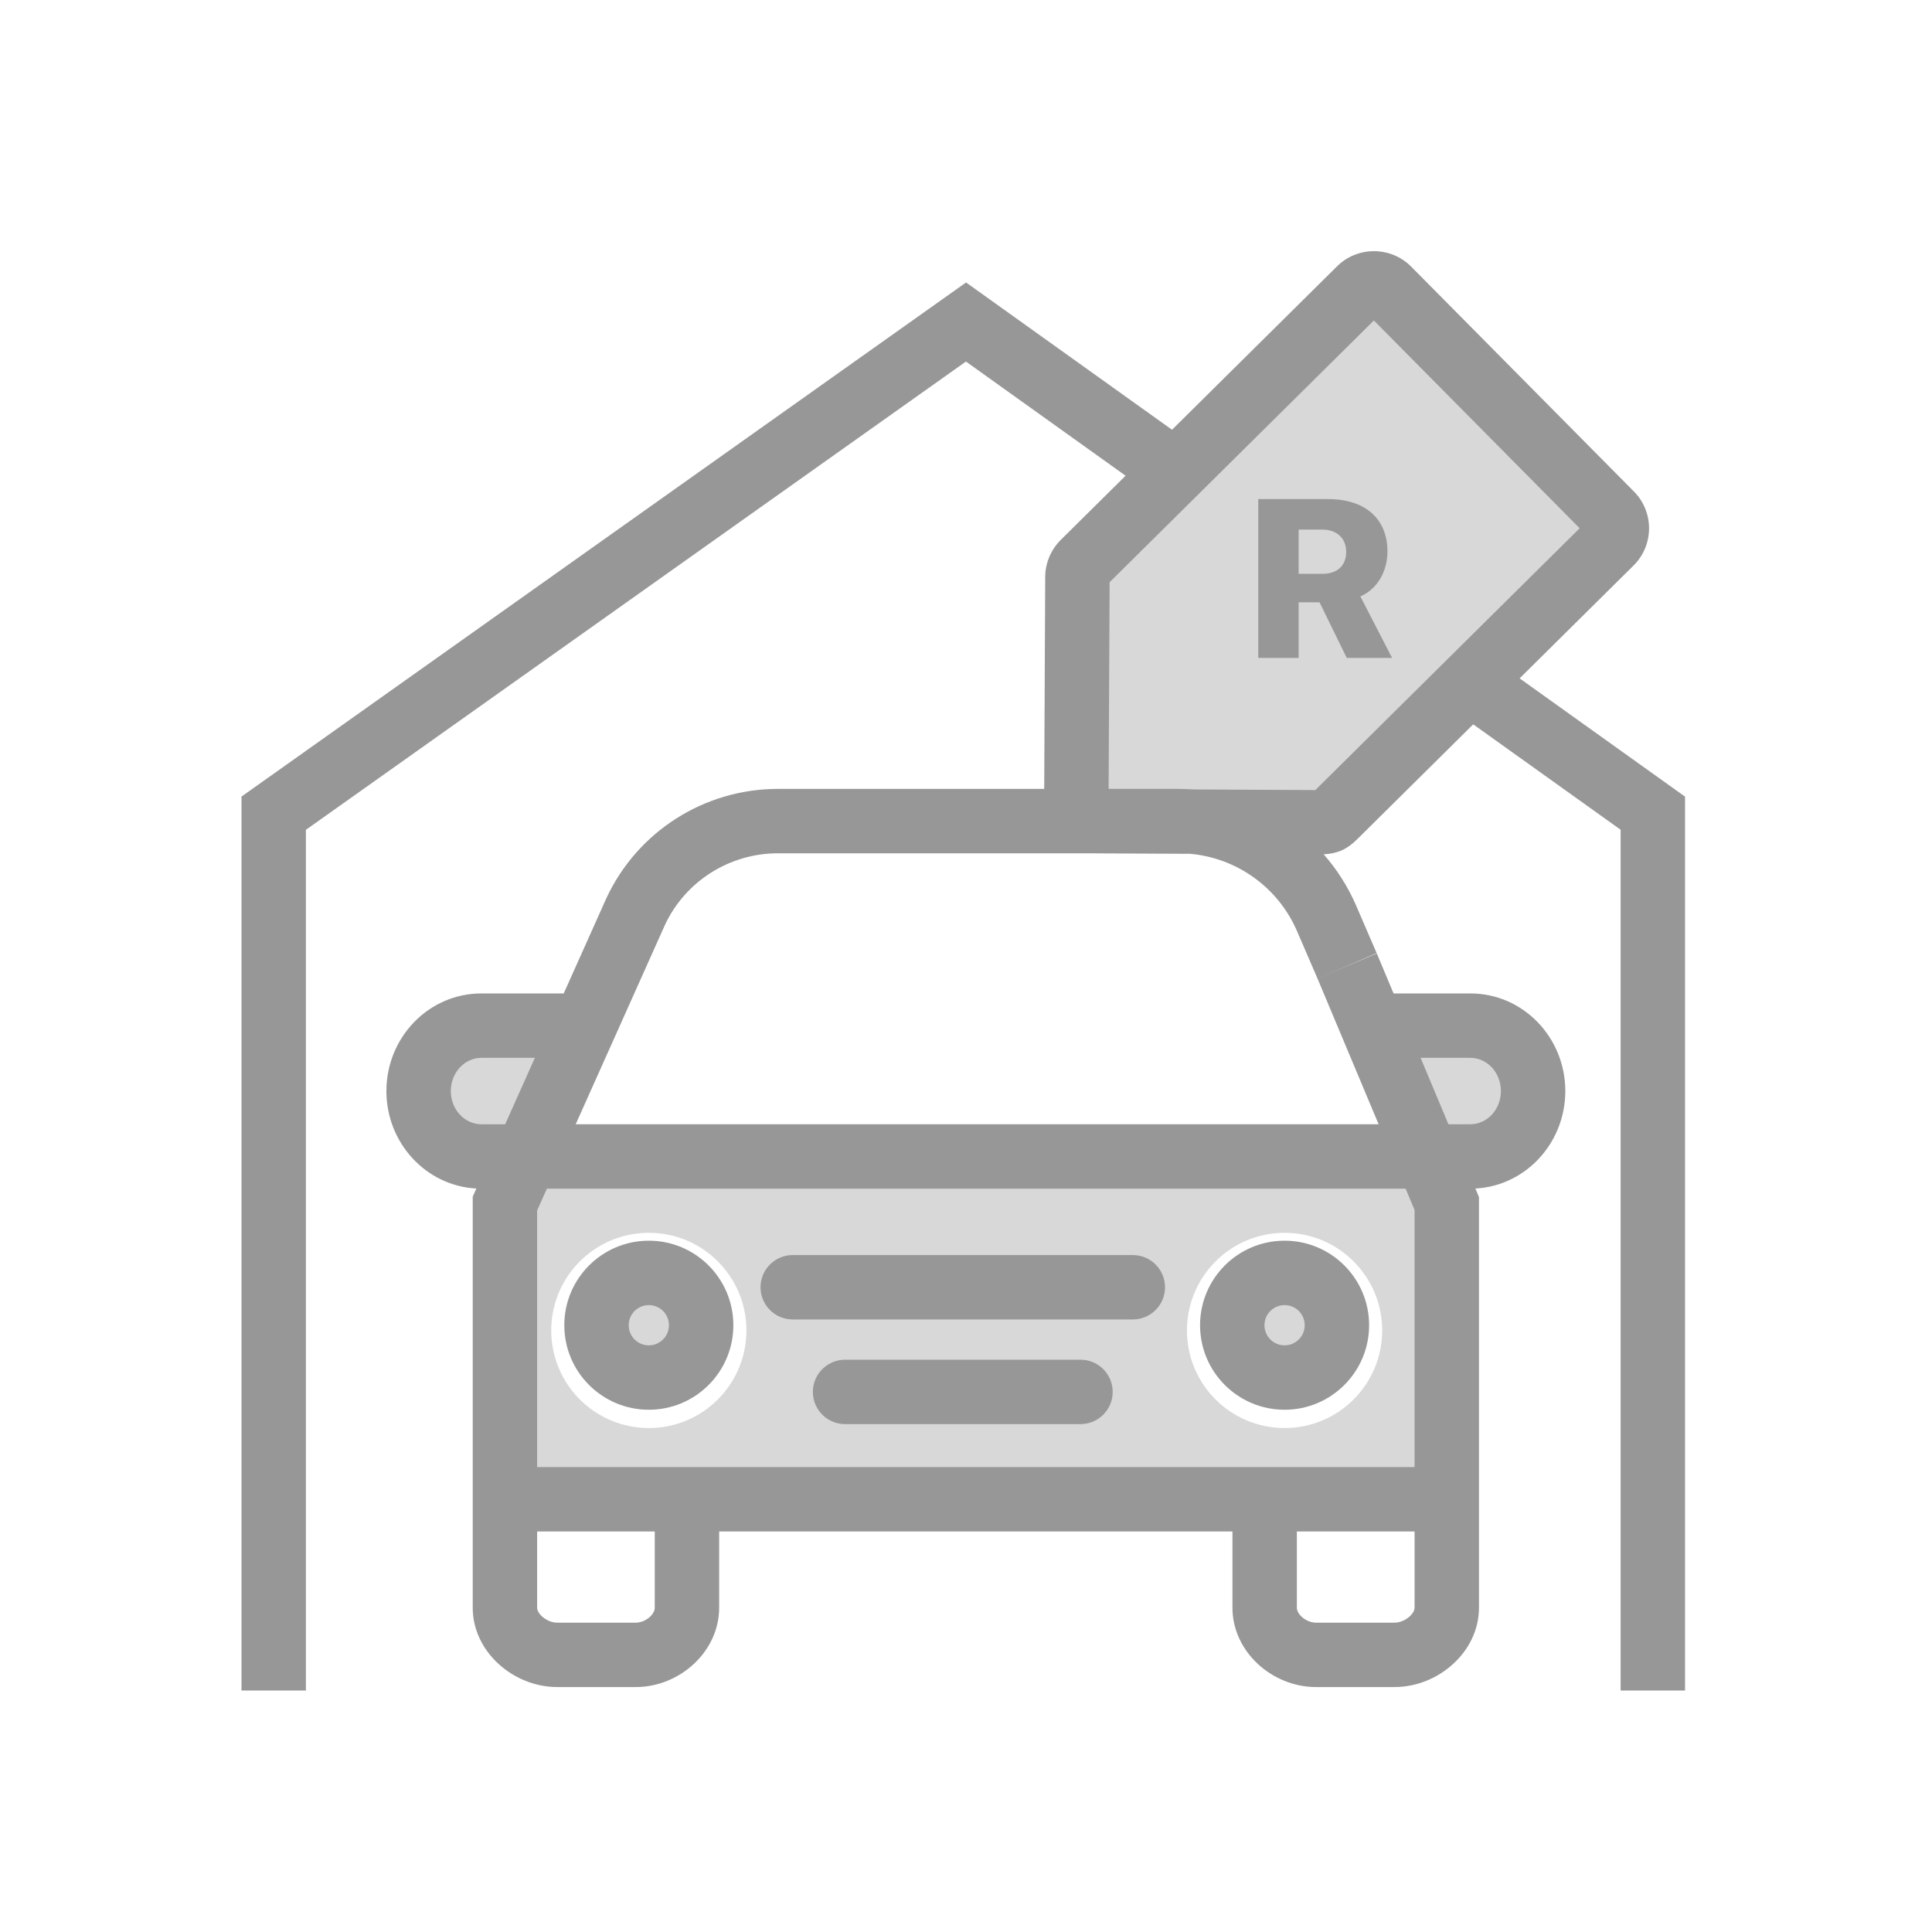 <svg width="60" height="60" viewBox="0 0 60 60" fill="none" xmlns="http://www.w3.org/2000/svg">
<rect width="60" height="60" fill="white"/>
<path fill-rule="evenodd" clip-rule="evenodd" d="M16.288 36.067H44.459L45.156 37.377V46.561H15.527V37.377L16.288 36.067ZM20.15 40.286C19.58 40.286 19.119 40.748 19.119 41.318C19.119 41.887 19.58 42.349 20.15 42.349C20.72 42.349 21.181 41.887 21.181 41.318C21.181 40.748 20.72 40.286 20.15 40.286ZM17.119 41.318C17.119 39.644 18.476 38.286 20.15 38.286C21.824 38.286 23.181 39.644 23.181 41.318C23.181 42.992 21.824 44.349 20.15 44.349C18.476 44.349 17.119 42.992 17.119 41.318ZM38.862 41.318C38.862 40.748 39.324 40.286 39.894 40.286C40.463 40.286 40.925 40.748 40.925 41.318C40.925 41.887 40.463 42.349 39.894 42.349C39.324 42.349 38.862 41.887 38.862 41.318ZM39.894 38.286C38.219 38.286 36.862 39.644 36.862 41.318C36.862 42.992 38.219 44.349 39.894 44.349C41.568 44.349 42.925 42.992 42.925 41.318C42.925 39.644 41.568 38.286 39.894 38.286Z" fill="#D8D8D8"/>
<path fill-rule="evenodd" clip-rule="evenodd" d="M16.142 36.158H14.95C13.873 36.158 13 35.285 13 34.208C13 33.131 13.873 32.258 14.95 32.258H17.875L16.142 36.158Z" fill="#D8D8D8"/>
<path fill-rule="evenodd" clip-rule="evenodd" d="M44.606 36.158H45.662C46.739 36.158 47.612 35.285 47.612 34.208C47.612 33.131 46.739 32.258 45.662 32.258H42.837L44.606 36.158Z" fill="#D8D8D8"/>
<path d="M43.931 49.93C43.931 50.125 43.622 50.393 43.306 50.393H40.869C40.564 50.393 40.275 50.136 40.275 49.93V46.615H38.275V49.93C38.275 51.296 39.508 52.393 40.869 52.393H43.306C44.668 52.393 45.931 51.298 45.931 49.93V37.176L42.758 29.611L40.914 30.384L43.931 37.578V49.93Z" fill="#979797"/>
<path fill-rule="evenodd" clip-rule="evenodd" d="M50.027 16.352C43.977 22.344 45.222 21.111 41.444 24.852C41.206 25.088 40.901 25.033 40.545 25.032L34.051 25.001C33.687 24.996 33.425 24.703 33.427 24.37L33.46 17.421C33.461 17.255 33.528 17.096 33.646 16.978L42.228 8.479C42.478 8.231 42.882 8.248 43.115 8.483L50.03 15.465C50.275 15.711 50.273 16.109 50.027 16.352Z" fill="#D8D8D8"/>
<path fill-rule="evenodd" clip-rule="evenodd" d="M45.752 22.495L42.148 26.064C41.817 26.392 41.529 26.506 41.108 26.532C41.518 26.998 41.86 27.532 42.115 28.121L42.754 29.601L40.918 30.394L40.279 28.914C39.693 27.559 38.414 26.645 36.962 26.516L34.046 26.502C34.026 26.502 34.007 26.501 33.987 26.5H24.157C22.649 26.5 21.278 27.375 20.648 28.73L17.879 34.915H44.459V36.915H16.984L16.681 37.591V45.562H45.156V47.562H22.334V49.931C22.334 51.296 21.104 52.393 19.744 52.393H17.306C15.944 52.393 14.681 51.298 14.681 49.931V37.164L14.794 36.911C13.229 36.828 12 35.496 12 33.884C12 32.218 13.311 30.852 14.95 30.852H17.507L18.829 27.9C19.792 25.826 21.87 24.5 24.157 24.5H32.429L32.46 17.916C32.462 17.488 32.635 17.077 32.937 16.773L34.956 14.774L29.998 11.228L9.5 25.771V52.5H7.5V24.738L30.002 8.772L36.398 13.346L41.525 8.269C42.167 7.634 43.203 7.651 43.825 8.28L50.741 15.262C51.374 15.899 51.37 16.932 50.73 17.564L47.193 21.067L52.33 24.74V52.5H50.33V25.768L45.752 22.495ZM34.429 24.5L34.46 18.081L42.667 9.953L49.058 16.405L40.846 24.539L40.663 24.535L37.054 24.517C36.906 24.506 36.757 24.5 36.607 24.5H34.429ZM40.33 20.432V18.706H40.98L41.824 20.432H43.232L42.248 18.522C42.788 18.286 43.088 17.732 43.088 17.127C43.088 16.109 42.398 15.5 41.246 15.5H39.076V20.432H40.33ZM41.068 16.447H40.33V17.821H41.072C41.533 17.821 41.807 17.565 41.807 17.137C41.807 16.717 41.516 16.447 41.068 16.447ZM16.611 32.852H14.95C14.435 32.852 14 33.305 14 33.884C14 34.462 14.435 34.915 14.95 34.915H15.688L16.611 32.852ZM16.681 49.931V47.562H20.334V49.931C20.334 50.137 20.047 50.393 19.744 50.393H17.306C16.991 50.393 16.681 50.125 16.681 49.931ZM44.47 34.915H45.663C46.178 34.915 46.612 34.462 46.612 33.884C46.612 33.305 46.178 32.852 45.663 32.852H42.737V30.852H45.663C47.301 30.852 48.612 32.218 48.612 33.884C48.612 35.549 47.301 36.915 45.663 36.915H44.47V34.915ZM35.181 40.977H24.619C24.067 40.977 23.619 40.53 23.619 39.977C23.619 39.425 24.067 38.977 24.619 38.977H35.181C35.733 38.977 36.181 39.425 36.181 39.977C36.181 40.53 35.733 40.977 35.181 40.977ZM26.244 44.227H33.556C34.108 44.227 34.556 43.78 34.556 43.227C34.556 42.675 34.108 42.227 33.556 42.227H26.244C25.692 42.227 25.244 42.675 25.244 43.227C25.244 43.78 25.692 44.227 26.244 44.227ZM20.15 43.781C21.6 43.781 22.775 42.605 22.775 41.156C22.775 39.706 21.6 38.531 20.15 38.531C18.7 38.531 17.525 39.706 17.525 41.156C17.525 42.605 18.7 43.781 20.15 43.781ZM20.15 41.781C19.805 41.781 19.525 41.501 19.525 41.156C19.525 40.81 19.805 40.531 20.15 40.531C20.495 40.531 20.775 40.81 20.775 41.156C20.775 41.501 20.495 41.781 20.15 41.781ZM42.519 41.156C42.519 42.605 41.343 43.781 39.894 43.781C38.444 43.781 37.269 42.605 37.269 41.156C37.269 39.706 38.444 38.531 39.894 38.531C41.343 38.531 42.519 39.706 42.519 41.156ZM39.269 41.156C39.269 41.501 39.549 41.781 39.894 41.781C40.239 41.781 40.519 41.501 40.519 41.156C40.519 40.81 40.239 40.531 39.894 40.531C39.549 40.531 39.269 40.81 39.269 41.156Z" fill="#979797"/>
</svg>
